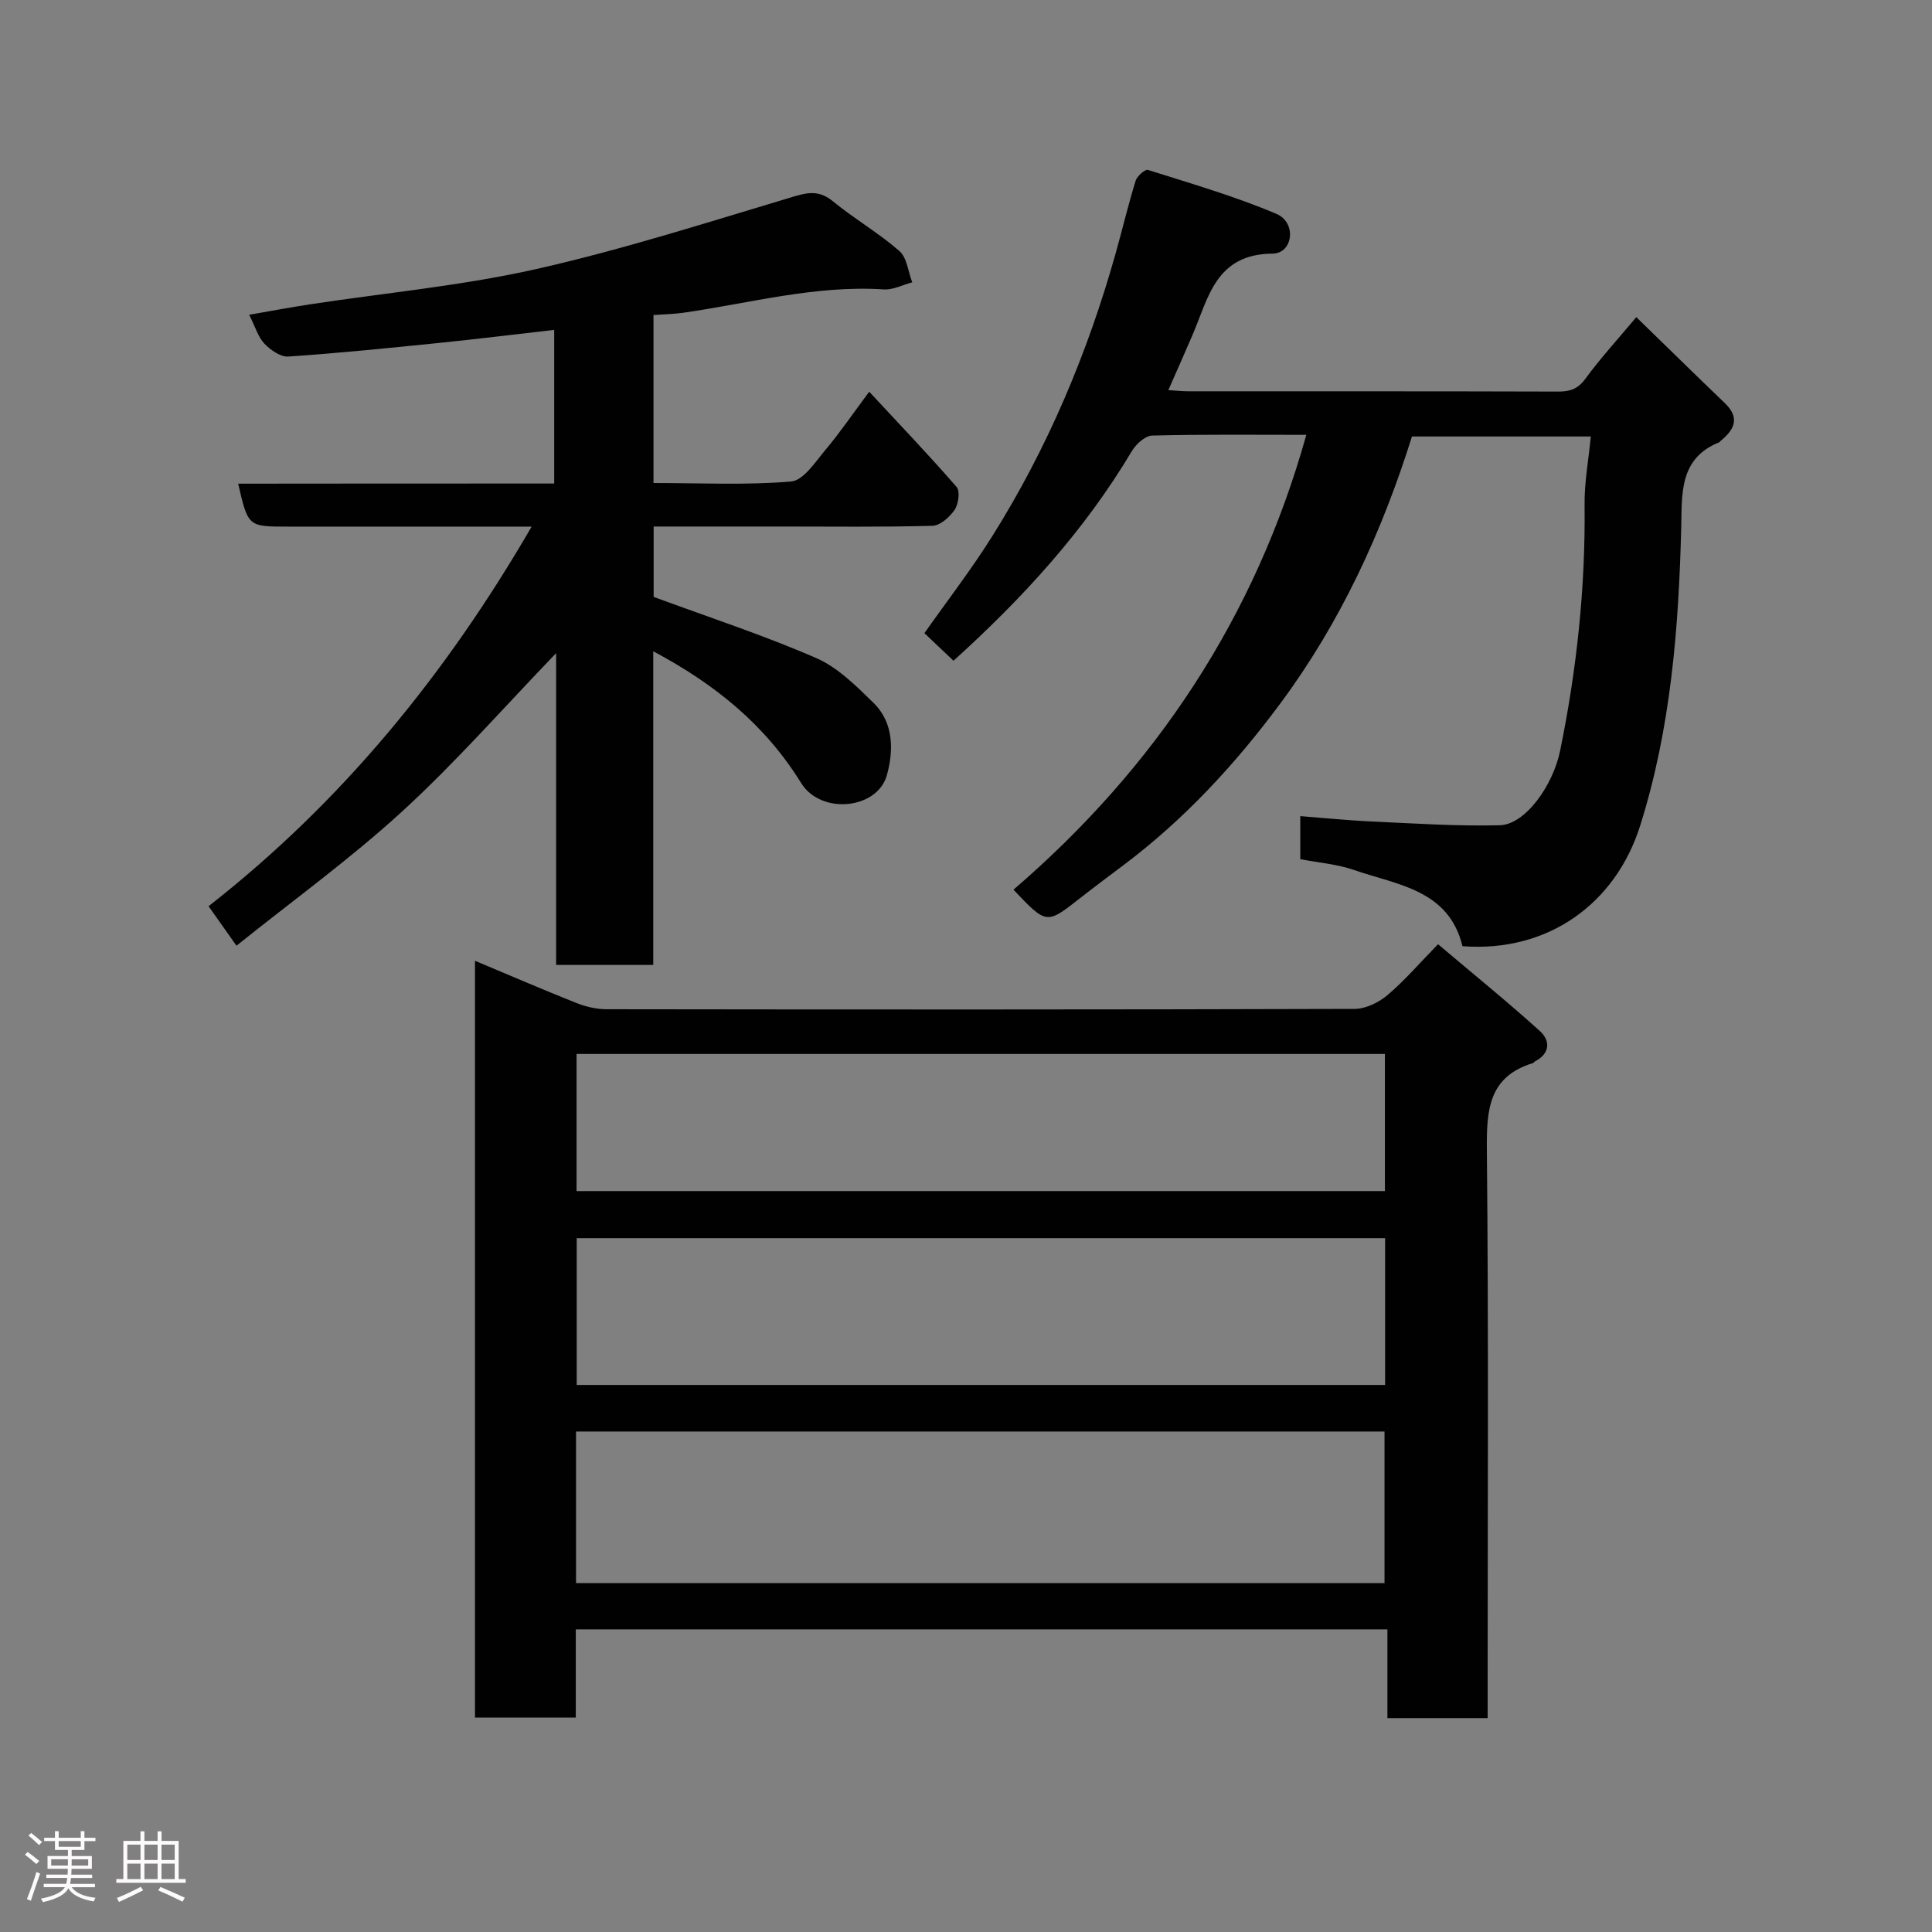 <svg enable-background="new 0 0 400 400" viewBox="0 0 400 400" xmlns="http://www.w3.org/2000/svg"><rect x="0" y="0" width="400" height="400" fill="#808080" stroke="none"/><path d="m5.17 384 .55-.58c.85.61 1.65 1.24 2.4 1.87l-.59.64c-.83-.73-1.62-1.38-2.36-1.93m1.22 9.53-.82-.34c.71-1.76 1.37-3.64 1.98-5.63.24.13.5.25.76.36-.6 1.67-1.24 3.54-1.92 5.61m-.5-13.5.57-.54c.56.44 1.31 1.06 2.26 1.87l-.64.64c-.68-.66-1.41-1.32-2.19-1.97m3.25.46h2.24v-1.36h.77v1.36h4.57v-1.36h.76v1.36h2.28v.69h-2.28v1.84h-2.64v1.26h4.18v2.64h-4.21c0 .45-.02.86-.05 1.21h4.32v.69h-4.38c-.04.34-.1.75-.19 1.22h5.15v.69h-4.82c.87 1.19 2.51 1.92 4.93 2.19-.17.31-.3.57-.37.76-2.77-.49-4.52-1.41-5.26-2.76-.56 1.26-2.3 2.23-5.24 2.9-.12-.24-.26-.48-.43-.72 2.73-.55 4.38-1.34 4.96-2.38h-4.38v-.69h4.65c.1-.38.17-.79.21-1.22h-4.32v-.69h4.4c.03-.34.05-.75.05-1.21h-4.2v-2.64h4.23v-1.26h-2.69v-1.84h-2.24zm1.46 4.46v1.29h3.45c.01-.4.02-.57.01-.53v-.32-.45h-3.46zm1.55-2.59h4.57v-1.19h-4.57zm6.11 2.59h-3.42v.77c-.02.19-.01.37-.02.53h3.44z" fill="#fcfafa"/><path d="m32.63 379.16h.82v1.98h3.54v7.89h1.46v.78h-14.37v-.78h1.46v-7.89h3.54v-1.98h.82v1.98h2.73zm-3.49 11.48.5.73c-1.61.82-3.28 1.63-5 2.41-.13-.27-.28-.55-.44-.82 1.75-.72 3.4-1.49 4.94-2.32m-2.78-5.55h2.73v-3.18h-2.73zm0 3.95h2.73v-3.2h-2.73zm3.54-3.95h2.73v-3.18h-2.73zm0 3.95h2.73v-3.2h-2.73zm7.89 4.68c-1.84-.92-3.51-1.7-5.02-2.32l.45-.73c1.89.8 3.57 1.55 5.04 2.23zm-1.62-11.81h-2.73v3.18h2.73zm-2.73 7.13h2.73v-3.2h-2.73z" fill="#fcfafa"/><g fill="#010102"><path d="m297.73 195.49c7.19 6.08 14.28 11.83 21.05 17.94 2.21 1.99 2.22 4.67-1 6.33-.14.07-.23.29-.37.33-9.24 2.81-9.65 9.73-9.57 18 .37 37.32.16 74.64.16 111.96v5.67c-7 0-13.6 0-20.75 0 0-5.93 0-11.99 0-18.38-56.25 0-111.96 0-168.04 0v18.26c-7.08 0-13.8 0-20.87 0 0-51.95 0-104.01 0-156.68 7.08 2.97 14.02 5.96 21.03 8.75 1.92.76 4.1 1.27 6.16 1.28 51.65.07 103.3.09 154.95-.07 2.29-.01 4.98-1.33 6.79-2.86 3.54-3 6.59-6.57 10.46-10.53zm-11.08 132.28c0-10.73 0-21.12 0-31.39-56.04 0-111.74 0-167.39 0v31.39zm.12-71.42c-56.1 0-111.8 0-167.37 0v30.39h167.37c0-10.18 0-20.11 0-30.39zm-167.4-38.14v28.39h167.36c0-9.66 0-18.93 0-28.39-55.86 0-111.44 0-167.36 0z"/><path d="m114.74 100.11c0-11.05 0-21.46 0-31.81-8.05.92-15.84 1.88-23.65 2.68-10.45 1.06-20.9 2.13-31.38 2.84-1.62.11-3.69-1.34-4.95-2.65-1.3-1.35-1.86-3.4-3.17-6 4.44-.77 8.47-1.53 12.52-2.15 15.67-2.39 31.55-3.85 46.97-7.33 18.05-4.07 35.74-9.77 53.5-15.07 3.13-.93 5.29-1.06 7.92 1.1 4.41 3.61 9.42 6.51 13.71 10.25 1.57 1.37 1.81 4.28 2.66 6.48-1.97.52-3.97 1.6-5.89 1.47-14.15-.92-27.71 2.86-41.5 4.83-1.95.28-3.93.31-6.18.47v34.78c9.61 0 19.1.48 28.49-.31 2.56-.22 5.02-4.06 7.13-6.57 3.02-3.6 5.68-7.51 9.04-12.02 6.36 6.85 12.39 13.15 18.1 19.73.75.87.38 3.54-.42 4.73-1.02 1.5-2.99 3.26-4.6 3.3-10.49.29-20.99.15-31.49.15-8.64 0-17.27 0-26.22 0v14.57c11.26 4.16 22.66 7.89 33.61 12.64 4.5 1.95 8.33 5.8 11.94 9.33 4.21 4.13 4.13 9.94 2.74 14.94-1.97 7.08-13.65 8.27-17.76 1.62-7.42-12-17.73-20.41-30.61-27.27v64.94c-6.97 0-13.24 0-20.11 0 0-21.35 0-42.69 0-64.55-10.95 11.36-20.86 22.69-31.89 32.78-10.78 9.87-22.7 18.48-34.29 27.79-2.45-3.47-4.11-5.83-5.78-8.18 27.6-21.59 49.12-47.95 66.89-78.59-13.17 0-25.59 0-38.01 0-4.17 0-8.33 0-12.5 0-8.2 0-8.2 0-10.25-8.89 21.65-.03 43.27-.03 65.43-.03z"/><path d="m191.39 131.09c4.57-6.5 9.67-13.1 14.08-20.13 11.42-18.2 19.7-37.83 25.51-58.5 1.41-5.01 2.61-10.08 4.14-15.04.3-.96 1.97-2.43 2.55-2.24 8.94 2.83 17.99 5.45 26.6 9.1 4.24 1.79 3.46 8.2-.81 8.23-11.7.09-13.23 9.02-16.52 16.74-1.58 3.71-3.24 7.4-5.05 11.52 1.63.1 2.89.24 4.15.24 25.49.01 50.98-.02 76.48.06 2.45.01 4.12-.47 5.7-2.63 3.09-4.23 6.65-8.11 10.56-12.78 6.17 5.99 12.2 11.93 18.31 17.78 3.19 3.05 2.04 5.48-.82 7.81-.13.1-.22.28-.36.34-8.35 3.33-7.66 10.89-7.83 17.65-.53 20.89-2.16 41.58-8.49 61.67-5.11 16.23-19.13 26.33-36.8 24.99-2.85-11.72-13.48-12.67-22.46-15.78-3.49-1.21-7.29-1.5-11.12-2.24 0-2.85 0-5.47 0-8.91 5.02.39 10.01.9 15.01 1.12 8.76.4 17.54.99 26.29.77 5.27-.13 11.02-8.2 12.5-15.45 3.44-16.82 5.26-33.76 5.06-50.95-.05-4.56.81-9.13 1.29-14.09-12.69 0-24.77 0-37.03 0-6.19 19.76-14.78 38.46-27.24 55.26-9.37 12.64-19.95 24.09-32.58 33.56-3.01 2.26-6.03 4.52-8.99 6.84-6.86 5.38-6.85 5.39-13.69-1.83 29.38-25.27 50.05-56.32 60.63-94.17-10.71 0-21.33-.13-31.93.15-1.46.04-3.36 1.8-4.22 3.26-9.8 16.46-22.56 30.39-36.9 43.36-1.78-1.7-3.65-3.47-6.02-5.71z"/></g></svg>